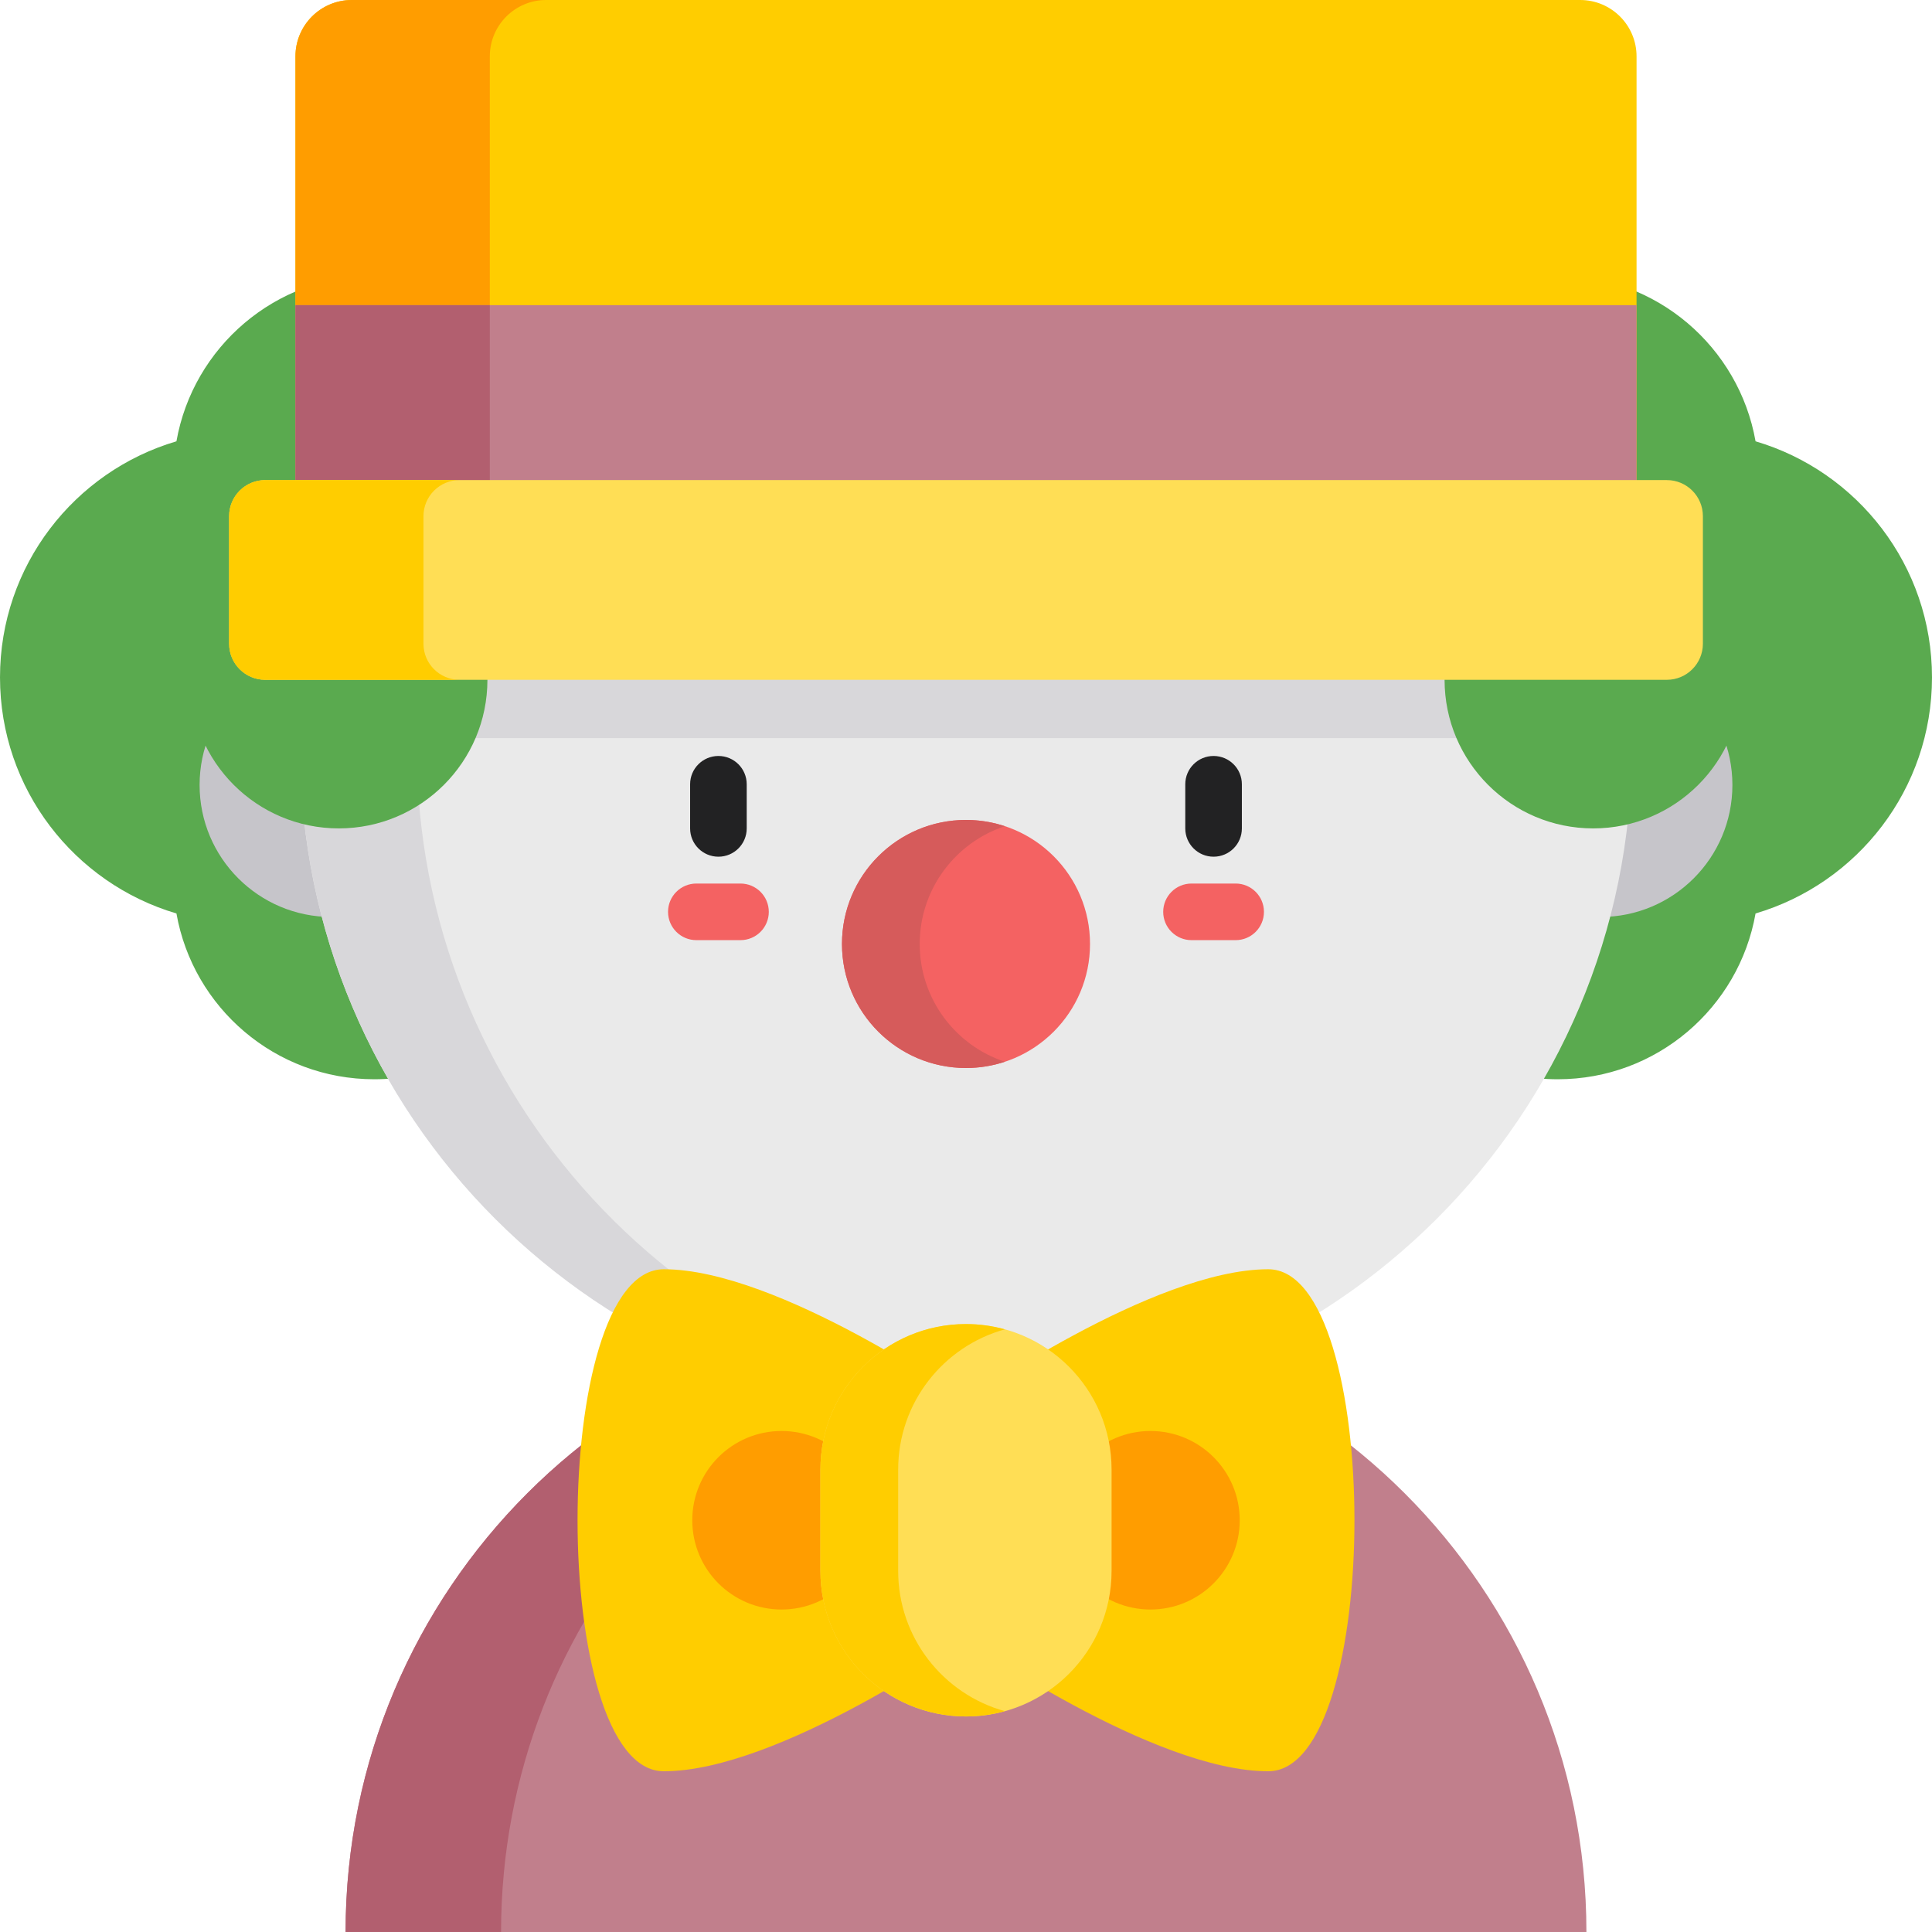 <svg height="512pt" viewBox="0 0 512 512" width="512pt" xmlns="http://www.w3.org/2000/svg"><path d="m359.57 232.766c0 29.406 23.84 53.25 53.25 53.25 26.23 0 48.016-18.973 52.422-43.938 27.027-7.973 46.758-32.957 46.758-62.562 0-29.609-19.734-54.594-46.758-62.566-4.406-24.965-26.191-43.938-52.422-43.938-29.41 0-53.25 23.844-53.25 53.25zm0 0" fill="#5aaa4f"/><path d="m152.43 232.766c0 29.406-23.84 53.25-53.25 53.25-26.23 0-48.016-18.973-52.422-43.938-27.027-7.973-46.758-32.957-46.758-62.566 0-29.605 19.73-54.59 46.758-62.562 4.406-24.965 26.191-43.938 52.422-43.938 29.41 0 53.25 23.84 53.25 53.25zm0 0" fill="#5aaa4f"/><path d="m91.582 512c0-90.805 73.613-164.418 164.418-164.418s164.418 73.613 164.418 164.418zm0 0" fill="#c17f8c"/><path d="m276.605 348.863c-6.75-.844-13.625-1.281-20.605-1.281-90.805 0-164.418 73.613-164.418 164.418h41.207c0-83.828 62.734-153 143.816-163.137zm0 0" fill="#b25f6f"/><path d="m459.105 208.031c0 19.32-15.66 34.98-34.977 34.98-19.32 0-34.98-15.66-34.98-34.98 0-19.316 15.66-34.977 34.98-34.977 19.316 0 34.977 15.66 34.977 34.977zm0 0" fill="#c6c5ca"/><path d="m122.852 208.031c0 19.32-15.66 34.98-34.98 34.98-19.316 0-34.977-15.66-34.977-34.98 0-19.316 15.66-34.977 34.977-34.977 19.32 0 34.98 15.66 34.98 34.977zm0 0" fill="#c6c5ca"/><path d="m432.449 198.215c0 97.449-78.996 176.449-176.449 176.449s-176.449-79-176.449-176.449c0-97.453 78.996-176.453 176.449-176.453s176.449 79 176.449 176.453zm0 0" fill="#eaeaea"/><path d="m288.867 250.16c0 18.156-14.715 32.871-32.867 32.871s-32.867-14.715-32.867-32.871c0-18.152 14.715-32.867 32.867-32.867s32.867 14.715 32.867 32.867zm0 0" fill="#f46262"/><path d="m243.734 250.16c0-14.551 9.465-26.887 22.566-31.211-3.238-1.066-6.699-1.656-10.301-1.656-18.152 0-32.867 14.715-32.867 32.867 0 18.156 14.715 32.871 32.867 32.871 3.602 0 7.059-.59 10.301-1.656-13.105-4.324-22.566-16.66-22.566-31.215zm0 0" fill="#d65b5b"/><path d="m432.418 195.609c-1.395-96.25-79.836-173.848-176.418-173.848-97.449 0-176.449 79-176.449 176.453 0 97.449 79 176.449 176.449 176.449 5.207 0 10.359-.238 15.453-.68-90.215-7.832-161-83.527-161-175.77 0-.871.02-1.738.031-2.605zm0 0" fill="#d8d7da"/><path d="m461.59 180.156c0 21.75-17.633 39.379-39.379 39.379-21.75 0-39.383-17.629-39.383-39.379s17.633-39.379 39.383-39.379c21.746 0 39.379 17.629 39.379 39.379zm0 0" fill="#5aaa4f"/><path d="m129.172 180.156c0 21.75-17.633 39.379-39.383 39.379-21.746 0-39.379-17.629-39.379-39.379s17.633-39.379 39.379-39.379c21.75 0 39.383 17.629 39.383 39.379zm0 0" fill="#5aaa4f"/><path d="m418.77 0h-325.539c-8.246 0-14.934 6.688-14.934 14.938v123.27c0 8.25 6.684 14.938 14.934 14.938h325.535c8.25 0 14.938-6.688 14.938-14.938v-123.27c0-8.25-6.688-14.938-14.934-14.938zm0 0" fill="#ffcd00"/><path d="m129.805 138.207v-123.27c0-8.25 6.688-14.938 14.938-14.938h-51.512c-8.246 0-14.934 6.688-14.934 14.938v123.27c0 8.25 6.684 14.938 14.934 14.938h51.512c-8.25 0-14.938-6.688-14.938-14.938zm0 0" fill="#ff9d00"/><path d="m78.297 80.867v57.34c0 8.25 6.688 14.938 14.938 14.938h325.535c8.246 0 14.934-6.688 14.934-14.938v-57.34zm0 0" fill="#c17f8c"/><path d="m129.805 138.207v-57.34h-51.508v57.34c0 8.25 6.688 14.938 14.938 14.938h51.508c-8.25 0-14.938-6.688-14.938-14.938zm0 0" fill="#b25f6f"/><path d="m441.723 127.227h-371.445c-5.285 0-9.562 4.281-9.562 9.562v33.805c0 5.281 4.281 9.562 9.562 9.562h371.445c5.285 0 9.562-4.285 9.562-9.562v-33.805c.004-5.281-4.277-9.562-9.562-9.562zm0 0" fill="#ffde55"/><path d="m112.223 170.594v-33.805c0-5.281 4.281-9.562 9.562-9.562h-51.508c-5.285 0-9.562 4.285-9.562 9.562v33.805c0 5.281 4.281 9.562 9.562 9.562h51.508c-5.281 0-9.562-4.281-9.562-9.562zm0 0" fill="#ffcd00"/><path d="m336.094 336.363c-30.465 0-80.094 34.875-80.094 34.875s-49.629-34.875-80.094-34.875c-30.469 0-30.469 133.043 0 133.043 30.465 0 80.094-34.879 80.094-34.879s49.629 34.879 80.094 34.879c30.469 0 30.469-133.043 0-133.043zm0 0" fill="#ffcd00"/><path d="m230.773 402.883c0 13.066-10.59 23.656-23.656 23.656-13.062 0-23.656-10.59-23.656-23.656 0-13.066 10.594-23.656 23.656-23.656 13.066 0 23.656 10.59 23.656 23.656zm0 0" fill="#ff9d00"/><path d="m328.539 402.883c0 13.066-10.594 23.656-23.656 23.656-13.066 0-23.656-10.59-23.656-23.656 0-13.066 10.59-23.656 23.656-23.656 13.062 0 23.656 10.59 23.656 23.656zm0 0" fill="#ff9d00"/><path d="m256 454.879c-21.309 0-38.578-17.273-38.578-38.578v-26.836c0-21.305 17.27-38.578 38.578-38.578s38.578 17.273 38.578 38.578v26.836c0 21.305-17.27 38.578-38.578 38.578zm0 0" fill="#ffde55"/><path d="m238.023 416.301v-26.836c0-17.738 11.973-32.668 28.277-37.176-3.281-.906-6.73-1.402-10.301-1.402-21.309 0-38.582 17.273-38.582 38.578v26.836c0 21.305 17.273 38.578 38.582 38.578 3.566 0 7.02-.492 10.301-1.402-16.305-4.508-28.277-19.438-28.277-37.176zm0 0" fill="#ffcd00"/><path d="m321.609 227.035c-4.141 0-7.5-3.355-7.5-7.5v-11.695c0-4.145 3.359-7.5 7.5-7.5 4.145 0 7.5 3.355 7.5 7.5v11.695c0 4.145-3.355 7.5-7.5 7.5zm0 0" fill="#222223"/><path d="m190.387 227.035c-4.141 0-7.5-3.355-7.5-7.5v-11.695c0-4.145 3.359-7.5 7.5-7.5 4.145 0 7.5 3.355 7.5 7.5v11.695c0 4.145-3.355 7.5-7.5 7.5zm0 0" fill="#222223"/><g fill="#f46262"><path d="m327.461 249.148h-11.699c-4.141 0-7.5-3.355-7.5-7.5 0-4.141 3.359-7.5 7.5-7.5h11.699c4.145 0 7.5 3.359 7.5 7.5 0 4.145-3.355 7.5-7.5 7.5zm0 0"/><path d="m196.238 249.148h-11.699c-4.141 0-7.5-3.355-7.5-7.5 0-4.141 3.359-7.5 7.5-7.5h11.699c4.141 0 7.5 3.359 7.5 7.5 0 4.145-3.359 7.5-7.5 7.5zm0 0"/></g></svg>